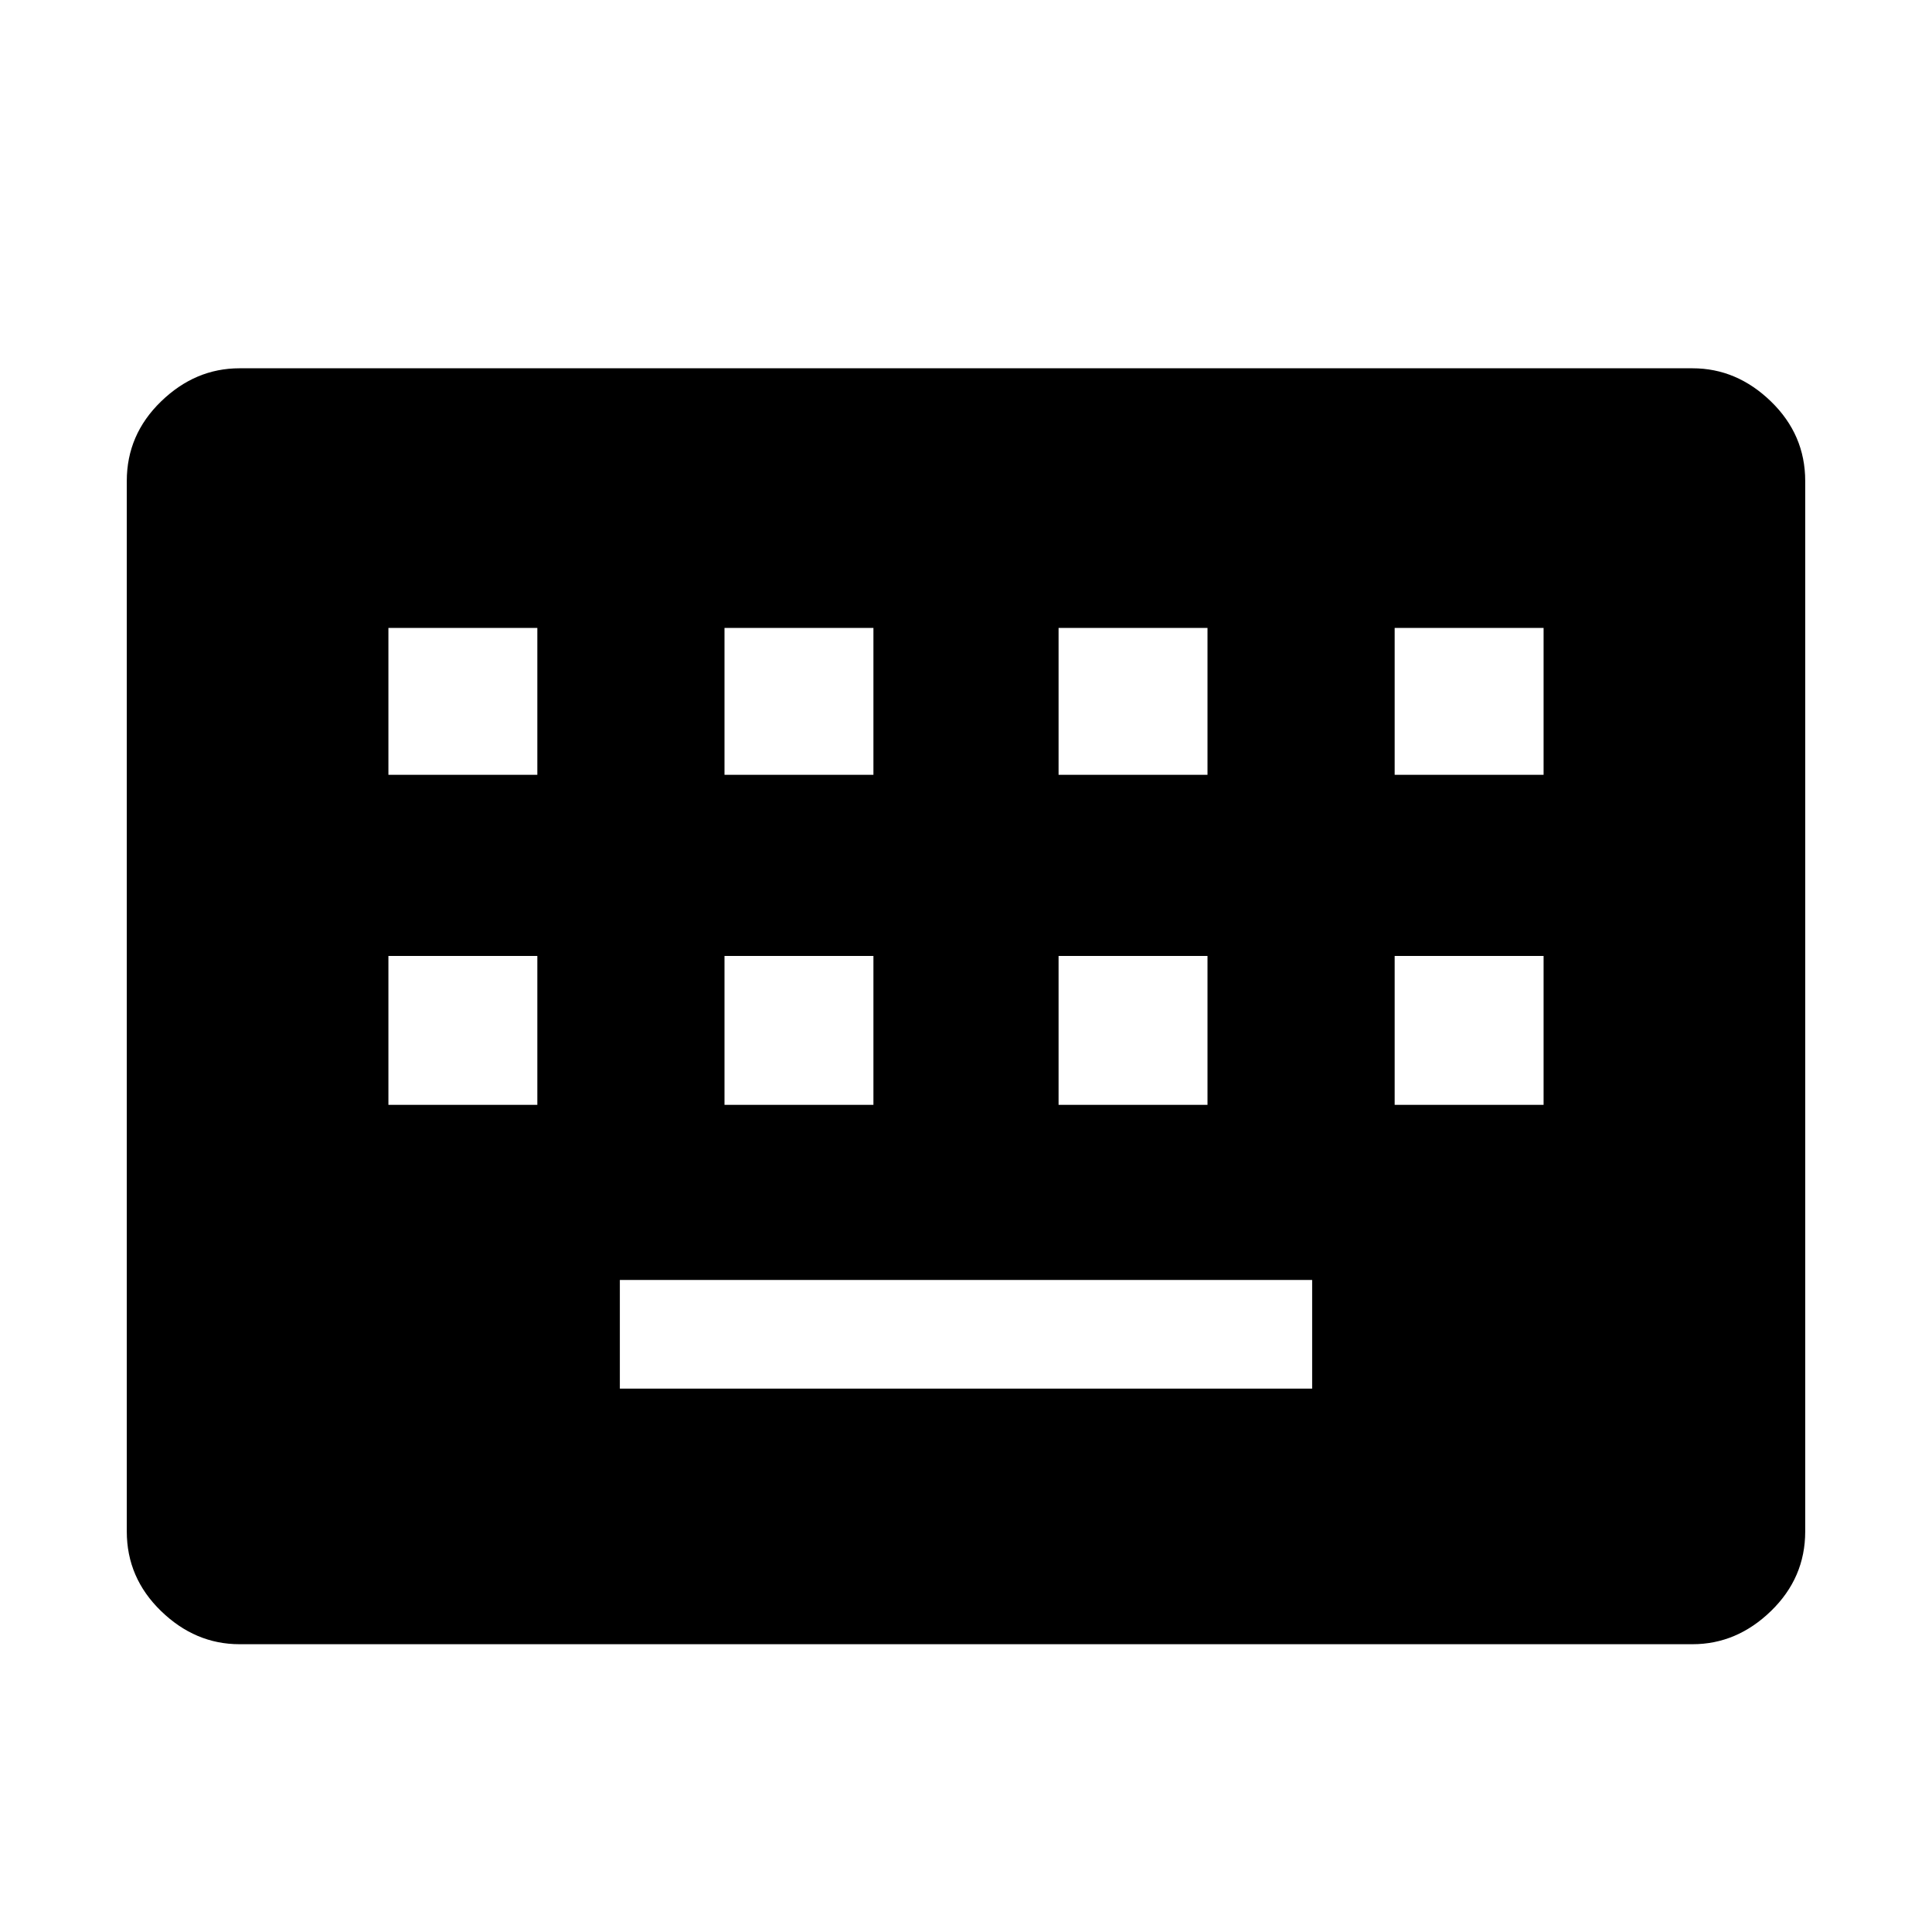 <svg xmlns="http://www.w3.org/2000/svg" height="48" width="48"><path d="M5.95 40.85Q4.85 40.85 4 40.025Q3.15 39.2 3.15 38.05V11.95Q3.15 10.8 4 9.975Q4.85 9.15 5.95 9.15H42.05Q43.15 9.15 44 9.975Q44.85 10.8 44.85 11.95V38.05Q44.85 39.2 44 40.025Q43.15 40.85 42.05 40.85ZM18 19.25H21.7V15.6H18ZM9.65 19.25H13.35V15.6H9.65ZM15.4 34.5H32.6V31.8H15.4ZM26.3 19.25H30V15.6H26.3ZM18 27.45H21.7V23.75H18ZM9.65 27.45H13.35V23.75H9.65ZM26.3 27.45H30V23.75H26.3ZM34.65 19.25H38.35V15.6H34.65ZM34.65 27.45H38.35V23.75H34.65Z"/></svg>